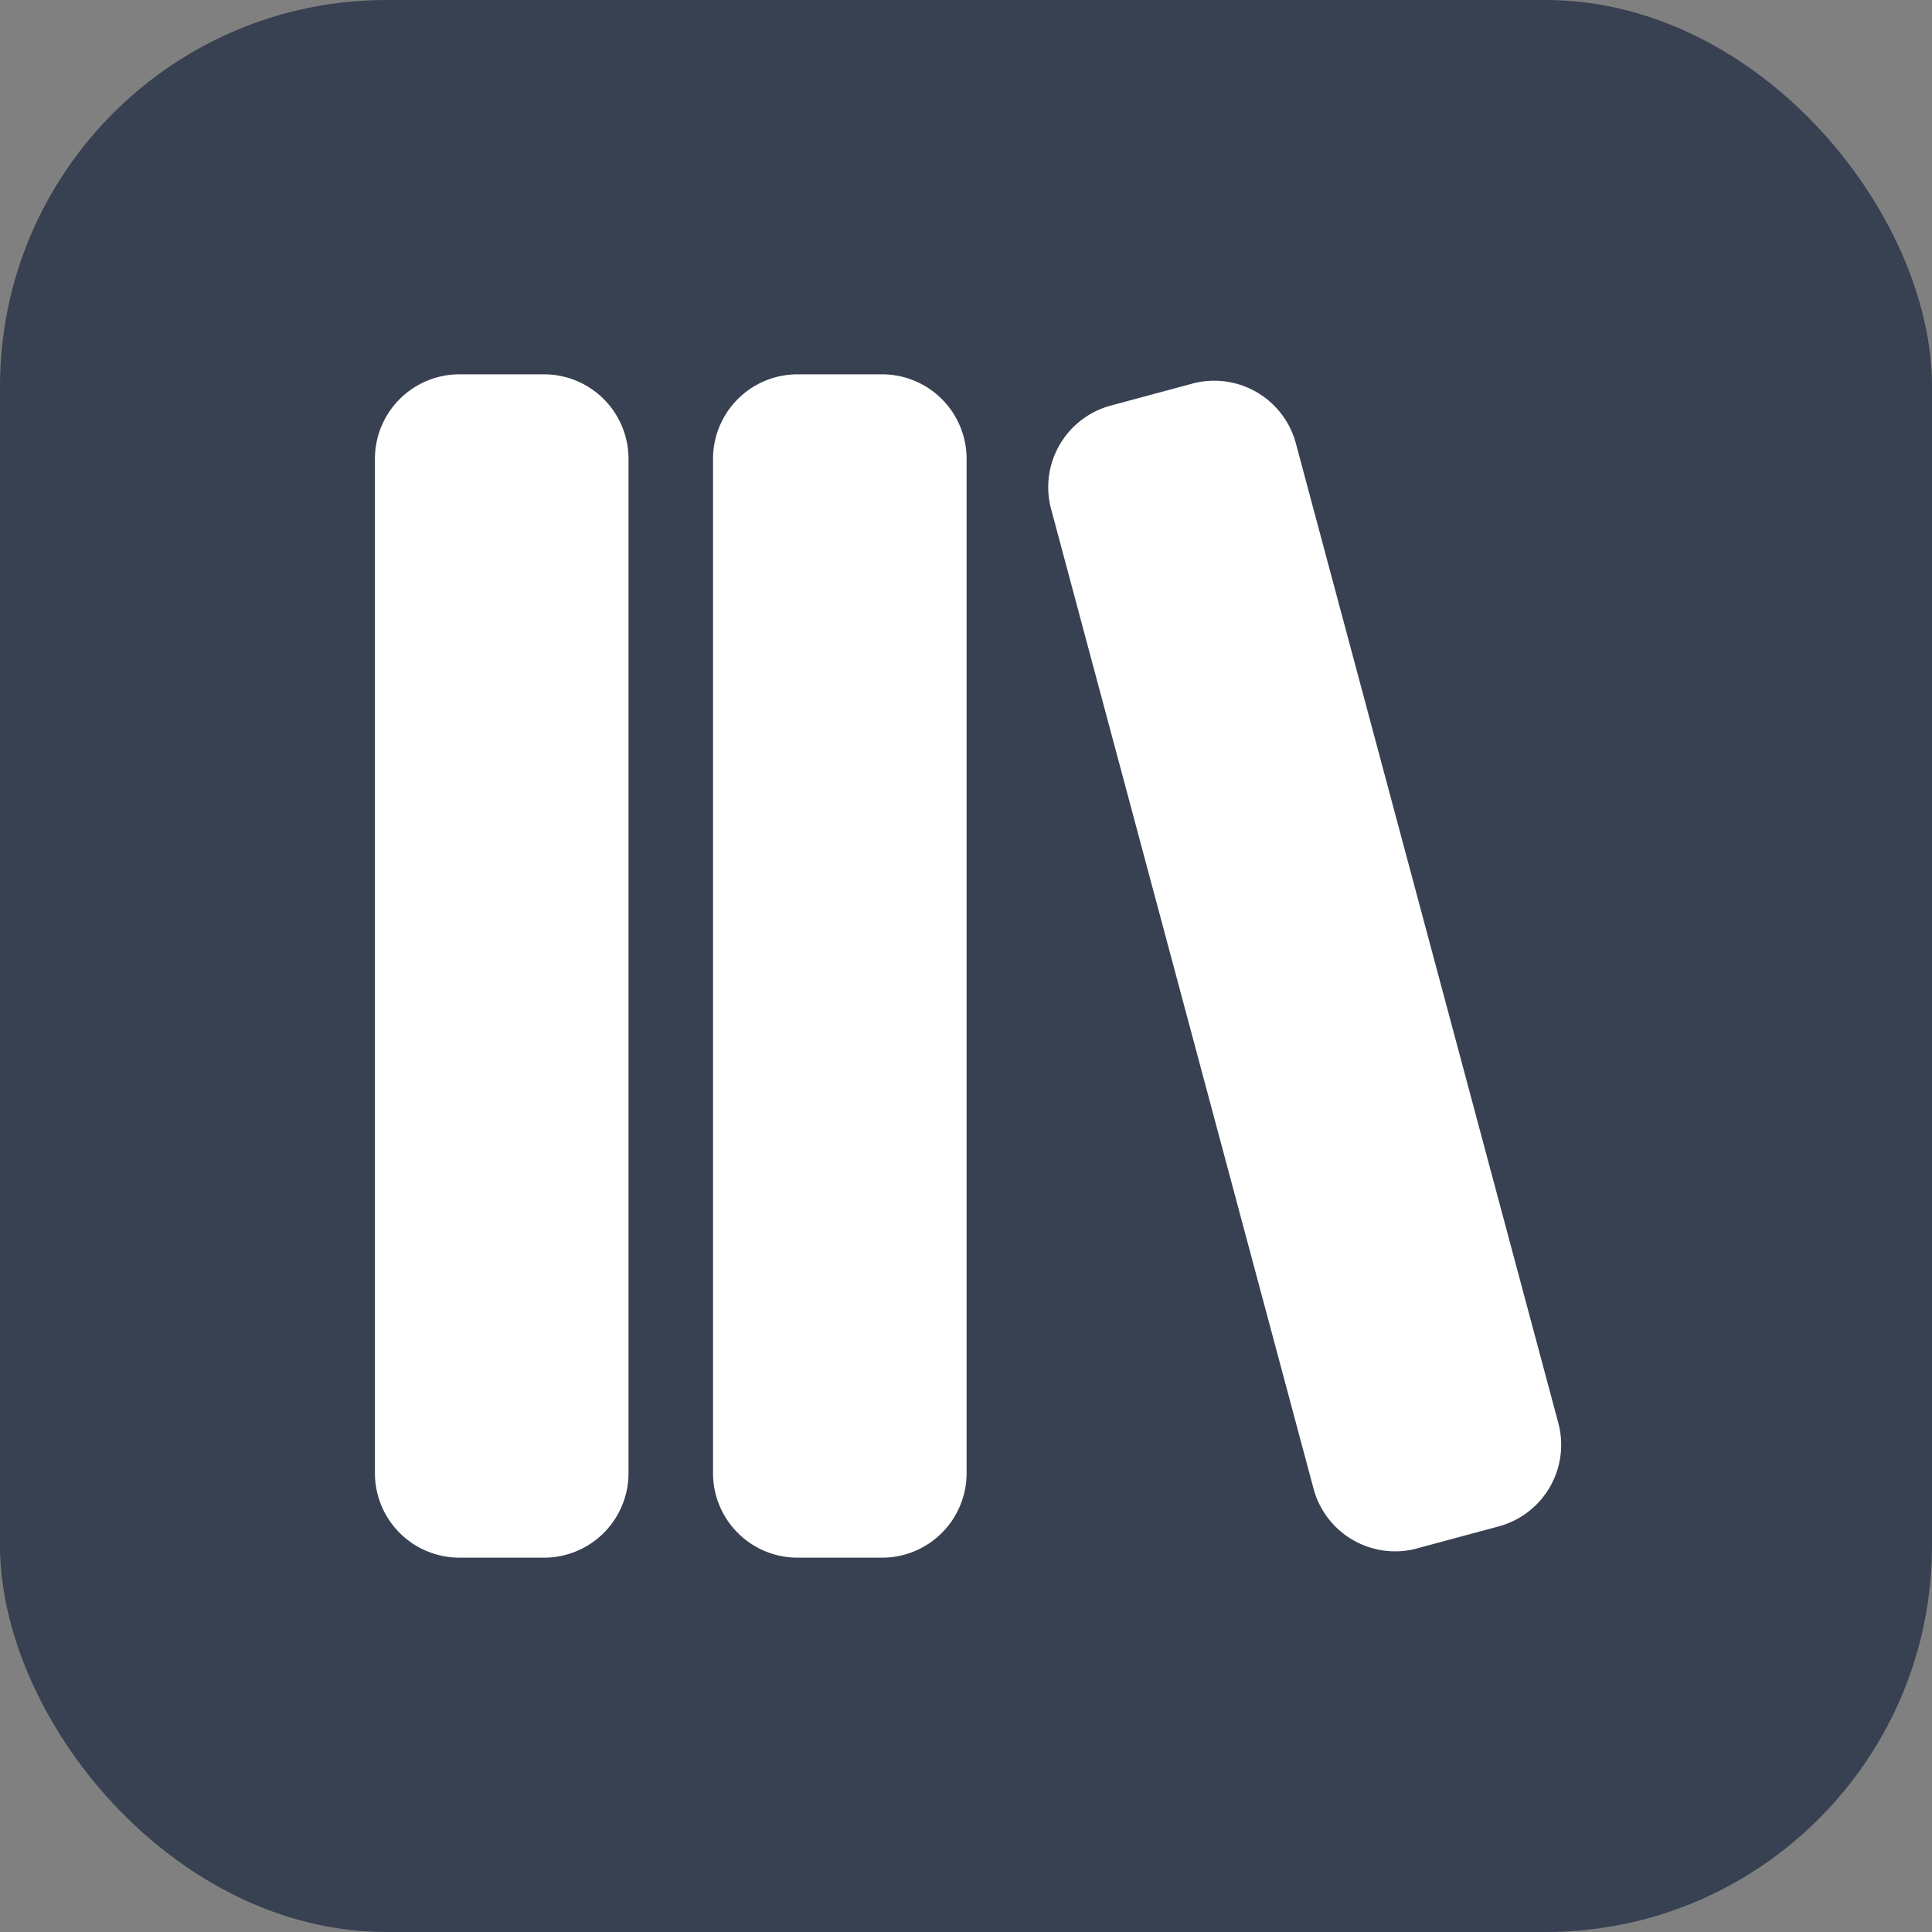 <svg xmlns="http://www.w3.org/2000/svg" version="1.1" xmlns:xlink="http://www.w3.org/1999/xlink" width="512" height="512" x="0" y="0" viewBox="0 0 32 32" style="enable-background:new 0 0 512 512" xml:space="preserve">
  <rect x="0" y="0" width="32" height="32" fill="#808080" stroke="none"/>
  <rect width="32" height="32" rx="6.4" ry="6.4" fill="#374151" shape="rounded"></rect>
  <g transform="matrix(0.7,0,0,0.7,4.81,4.8)">
    <path d="M8 4v24a2 2 0 0 1-2 2H4a2 2 0 0 1-2-2V4a2 2 0 0 1 2-2h2a2 2 0 0 1 2 2zm22 22.81L23.79 3.63a2 2 0 0 0-2.45-1.41l-1.93.52A2 2 0 0 0 18 5.19l6.21 23.18a2 2 0 0 0 1.93 1.48 1.91 1.91 0 0 0 .52-.07l1.93-.52A2 2 0 0 0 30 26.81zM14 2h-2a2 2 0 0 0-2 2v24a2 2 0 0 0 2 2h2a2 2 0 0 0 2-2V4a2 2 0 0 0-2-2z" fill="#ffffff" opacity="1"></path>
  </g>
</svg>

